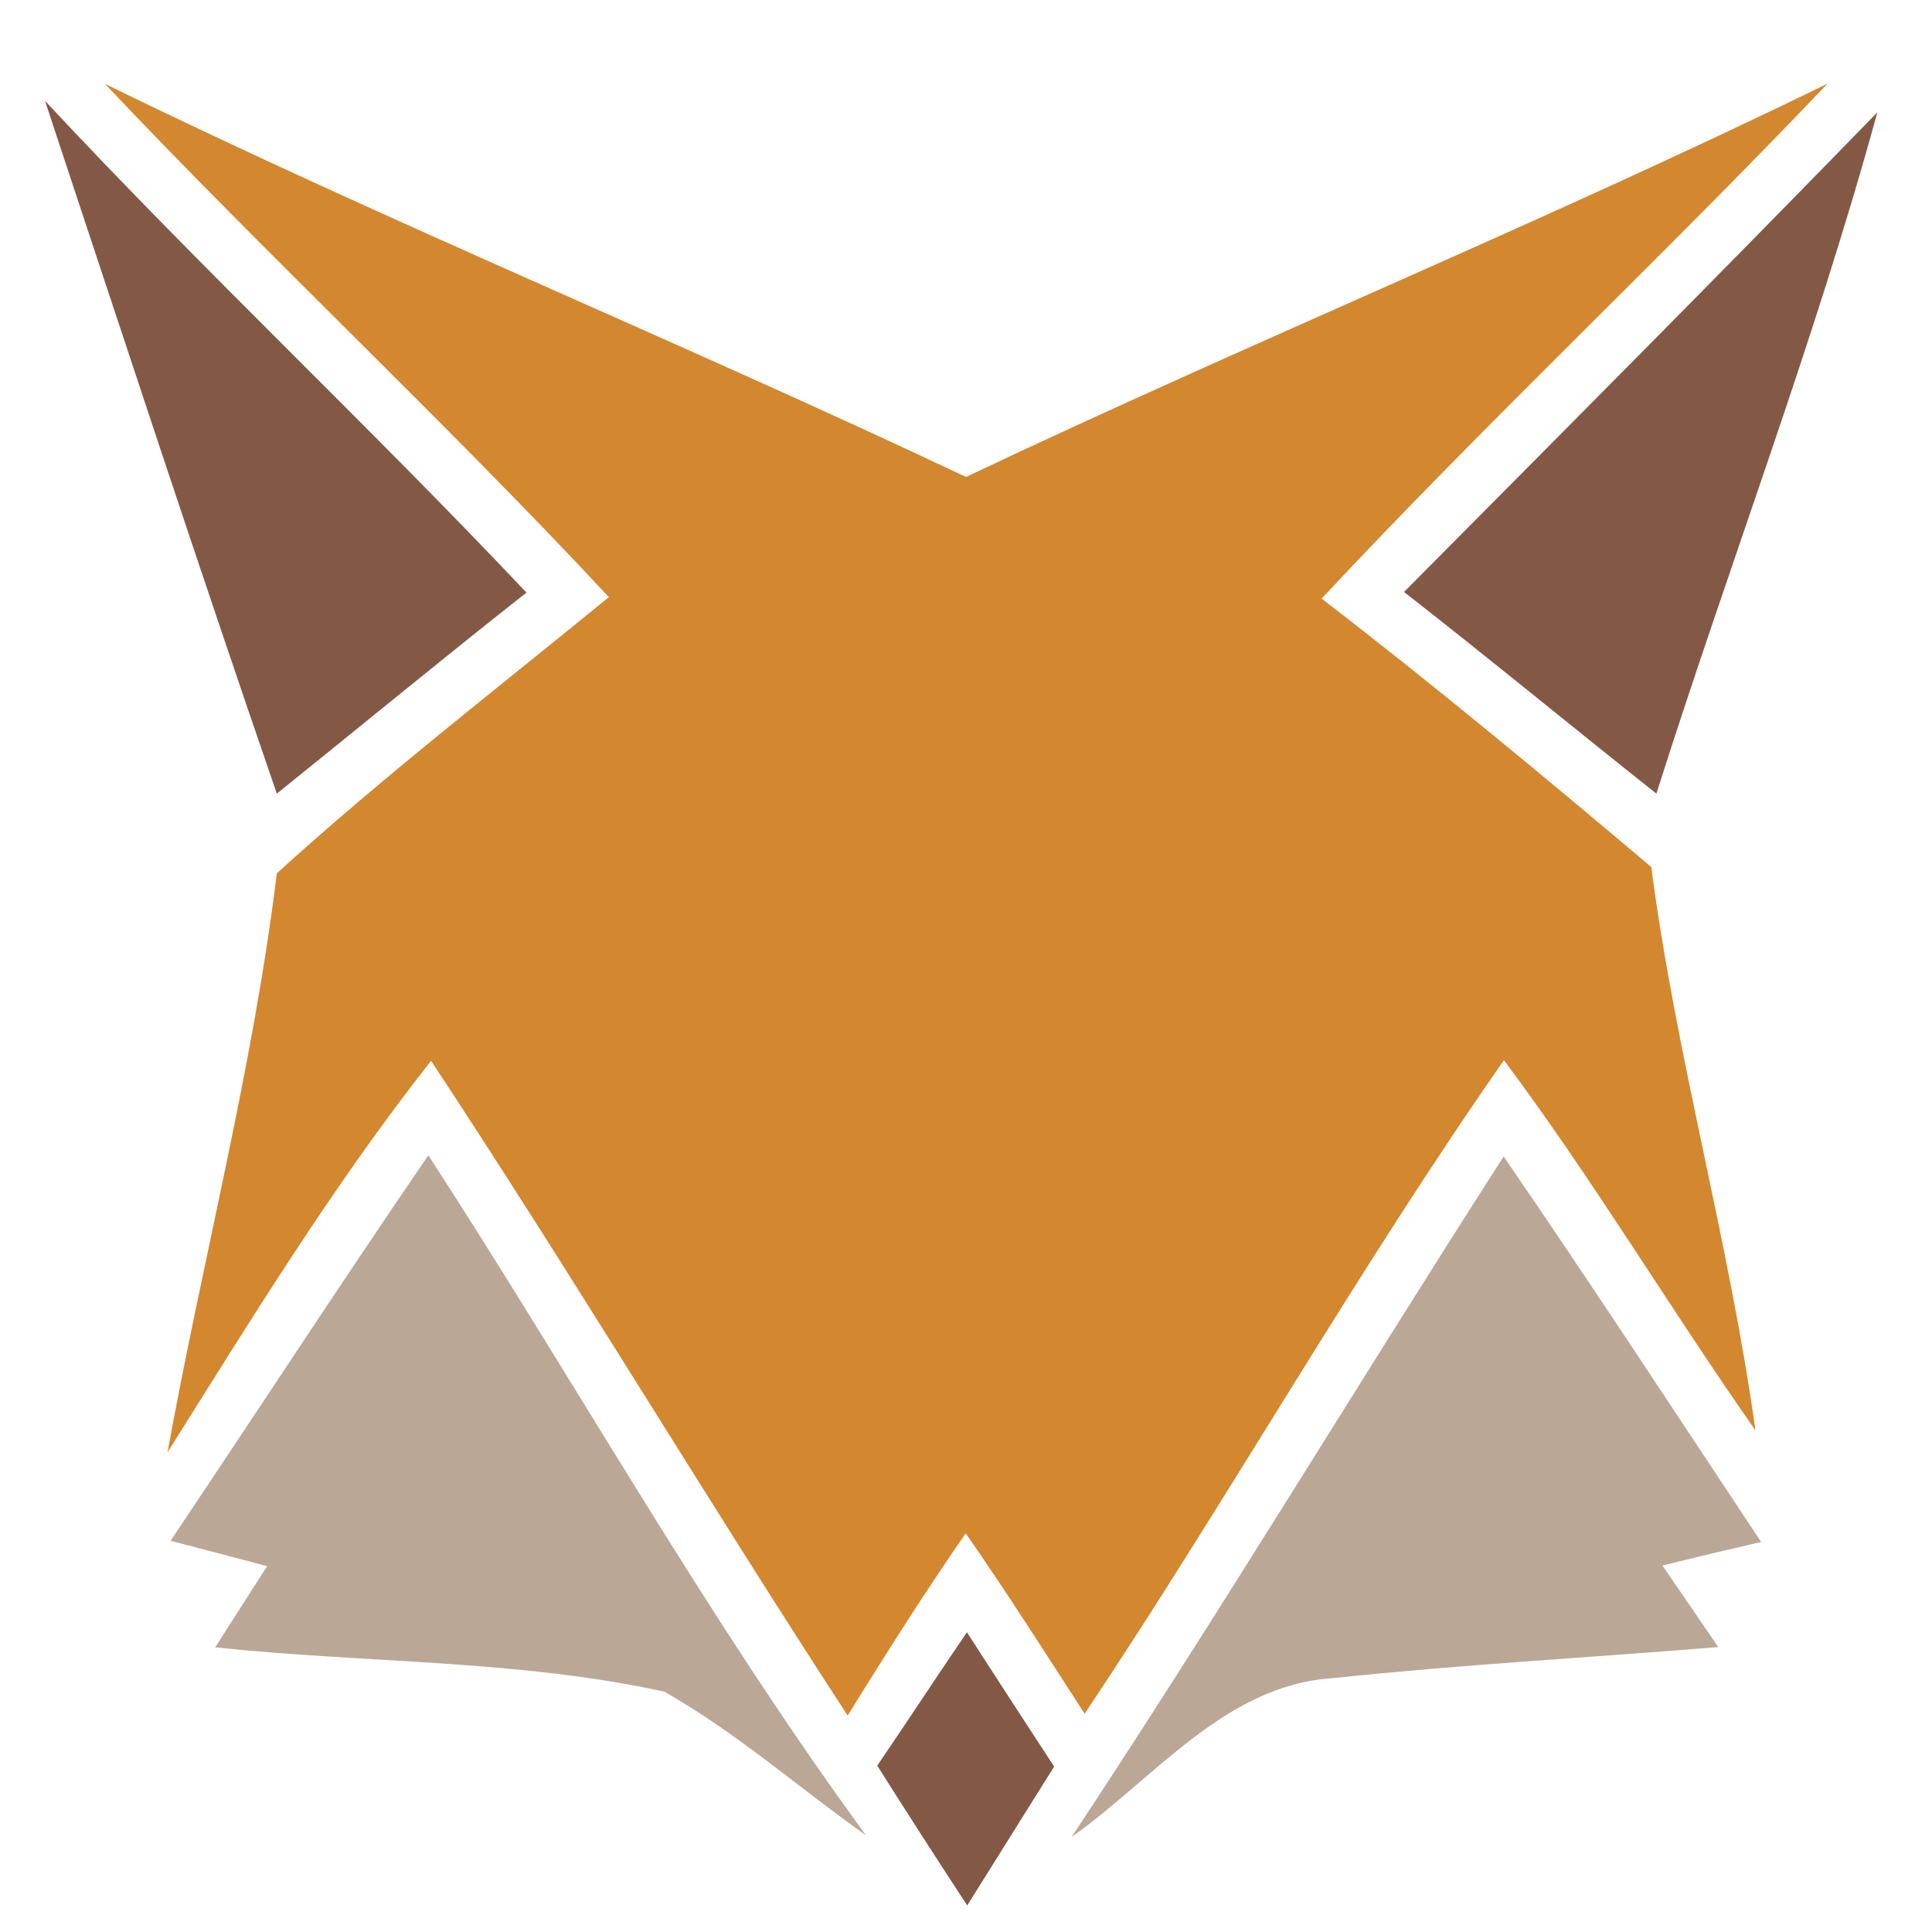 <?xml version="1.0" encoding="UTF-8" ?>
<!DOCTYPE svg PUBLIC "-//W3C//DTD SVG 1.1//EN" "http://www.w3.org/Graphics/SVG/1.1/DTD/svg11.dtd">
<svg width="48pt" height="48pt" viewBox="0 0 64 64" version="1.1" xmlns="http://www.w3.org/2000/svg">
<path fill="#ffffff" fill-opacity="0.0" d=" M 0.00 0.00 L 64.00 0.00 L 64.00 64.00 L 0.00 64.00 L 0.00 0.00 Z" />
<path fill="#d3872f" d=" M 3.48 2.78 C 12.87 7.37 22.55 11.33 32.00 15.80 C 41.45 11.32 51.14 7.36 60.54 2.77 C 55.04 8.55 49.22 14.00 43.78 19.83 C 47.50 22.69 51.11 25.69 54.70 28.72 C 55.52 35.00 57.28 41.11 58.15 47.38 C 55.31 43.33 52.78 39.08 49.82 35.12 C 44.91 42.15 40.69 49.64 35.93 56.77 C 34.64 54.77 33.35 52.75 31.99 50.79 C 30.63 52.76 29.34 54.79 28.08 56.83 C 23.40 49.65 19.00 42.29 14.28 35.14 C 11.05 39.24 8.32 43.70 5.55 48.11 C 6.71 41.71 8.38 35.40 9.17 28.93 C 12.70 25.72 16.48 22.80 20.17 19.78 C 14.76 13.97 8.93 8.55 3.48 2.78 Z" />
<path fill="#835946" d=" M 1.49 3.34 C 6.67 8.90 12.22 14.10 17.44 19.63 C 14.66 21.82 11.93 24.07 9.17 26.29 C 6.54 18.66 4.03 11.00 1.49 3.34 Z" />
<path fill="#835946" d=" M 46.51 19.61 C 51.75 14.33 57.00 9.06 62.19 3.72 C 60.10 11.35 57.26 18.75 54.87 26.29 C 52.07 24.07 49.32 21.80 46.51 19.61 Z" />
<path fill="#bba796" d=" M 5.65 51.04 C 8.50 46.79 11.30 42.49 14.19 38.27 C 19.05 45.76 23.41 53.59 28.69 60.80 C 26.46 59.22 24.39 57.39 22.01 56.04 C 17.14 54.97 12.08 55.10 7.13 54.57 C 7.70 53.67 8.28 52.77 8.85 51.88 C 8.05 51.67 6.45 51.25 5.65 51.04 Z" />
<path fill="#bba796" d=" M 35.50 60.85 C 40.41 53.43 45.00 45.80 49.81 38.31 C 52.71 42.53 55.51 46.82 58.34 51.08 C 57.25 51.33 56.16 51.59 55.07 51.86 C 55.69 52.76 56.30 53.66 56.92 54.56 C 52.67 54.91 48.41 55.14 44.16 55.59 C 40.59 55.81 38.24 58.92 35.50 60.85 Z" />
<path fill="#835946" d=" M 29.06 58.49 C 30.06 57.02 31.03 55.54 32.03 54.07 C 32.99 55.56 33.95 57.04 34.92 58.52 C 33.96 60.05 33.00 61.59 32.04 63.12 C 31.03 61.58 30.04 60.04 29.06 58.49 Z" />
</svg>
